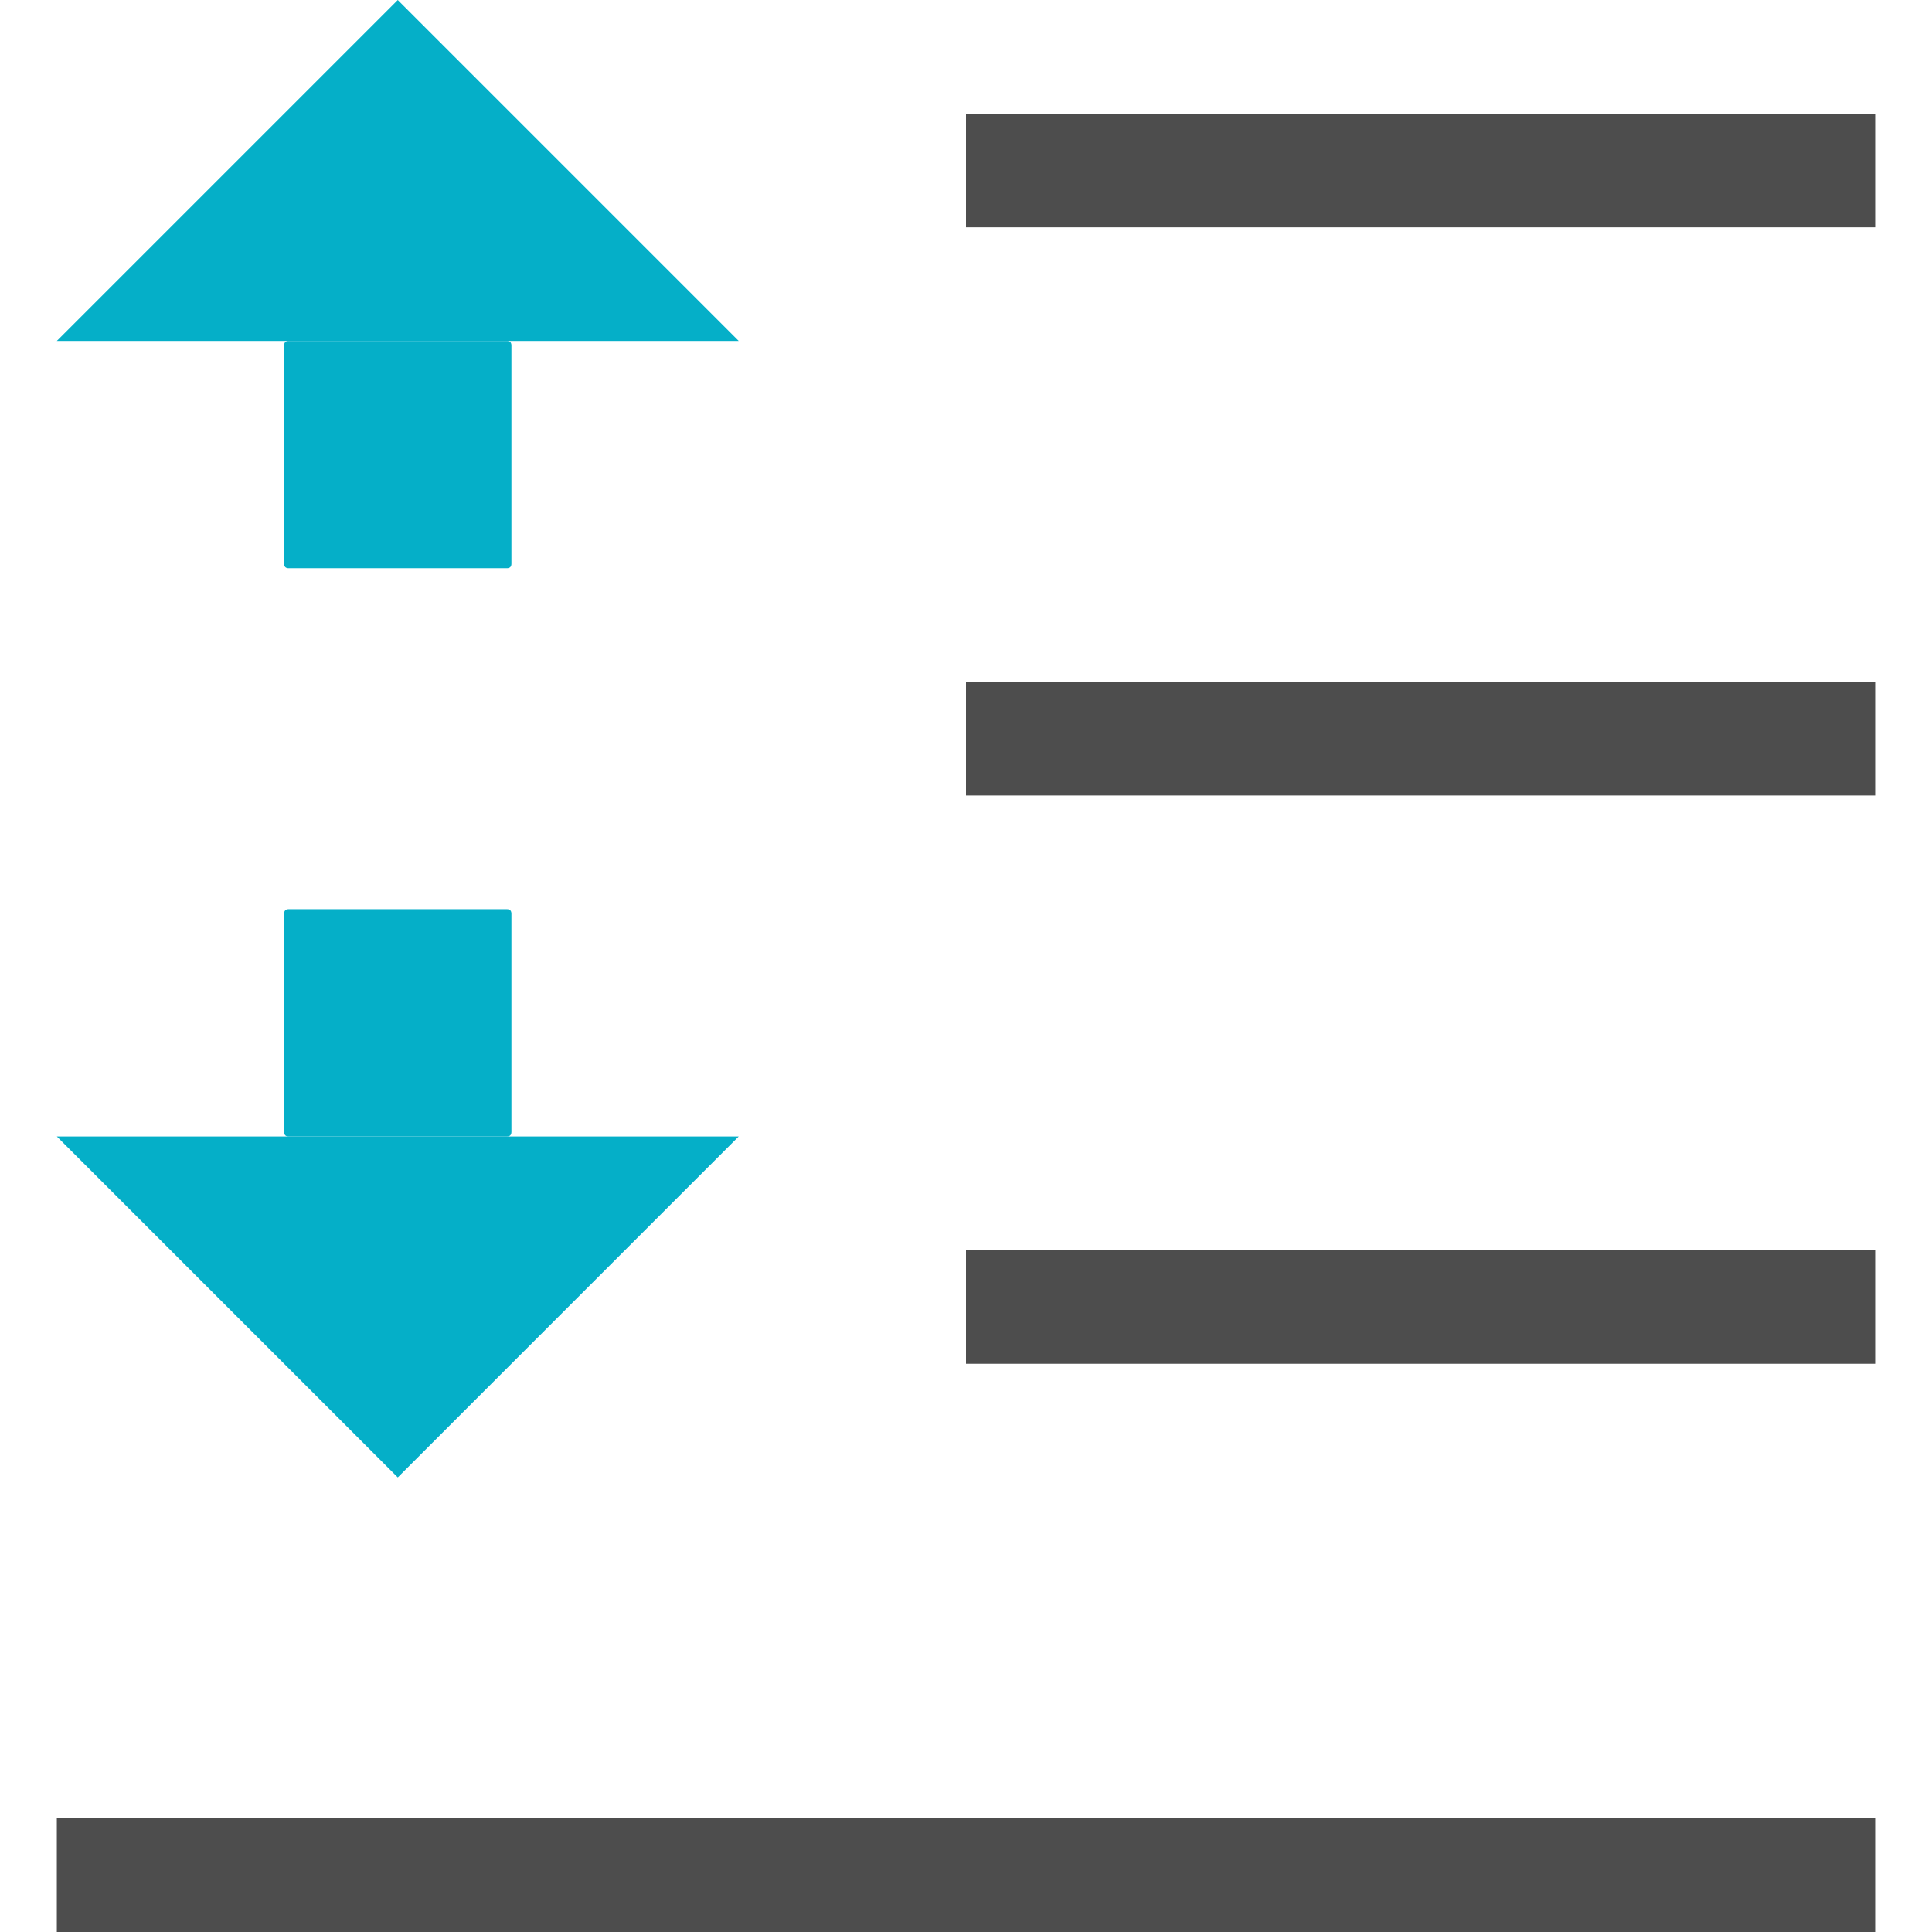 <?xml version="1.0" standalone="no"?><!DOCTYPE svg PUBLIC "-//W3C//DTD SVG 1.1//EN" "http://www.w3.org/Graphics/SVG/1.1/DTD/svg11.dtd"><svg t="1595908961364" class="icon" viewBox="0 0 1024 1024" version="1.1" xmlns="http://www.w3.org/2000/svg" p-id="4765" xmlns:xlink="http://www.w3.org/1999/xlink" width="32" height="32"><defs><style type="text/css"></style></defs><path d="M512 60.235h481.882v60.235H512zM30.118 963.765h963.765v60.235H30.118zM512 662.588h481.882v60.235H512zM512 361.412h481.882v60.235H512z" fill="#4D4D4D" p-id="4766"></path><path d="M210.824 0L30.118 180.706h361.412L210.824 0z" fill="#05AFC8" p-id="4767"></path><path d="M150.588 180.706m2.409 0l115.652 0q2.409 0 2.409 2.409l0 115.652q0 2.409-2.409 2.409l-115.652 0q-2.409 0-2.409-2.409l0-115.652q0-2.409 2.409-2.409Z" fill="#05AFC8" p-id="4768"></path><path d="M210.824 783.059l180.706-180.706H30.118l180.706 180.706z" fill="#05AFC8" p-id="4769"></path><path d="M271.059 602.353m-2.409 0l-115.652 0q-2.409 0-2.409-2.409l0-115.652q0-2.409 2.409-2.409l115.652 0q2.409 0 2.409 2.409l0 115.652q0 2.409-2.409 2.409Z" fill="#05AFC8" p-id="4770"></path></svg>